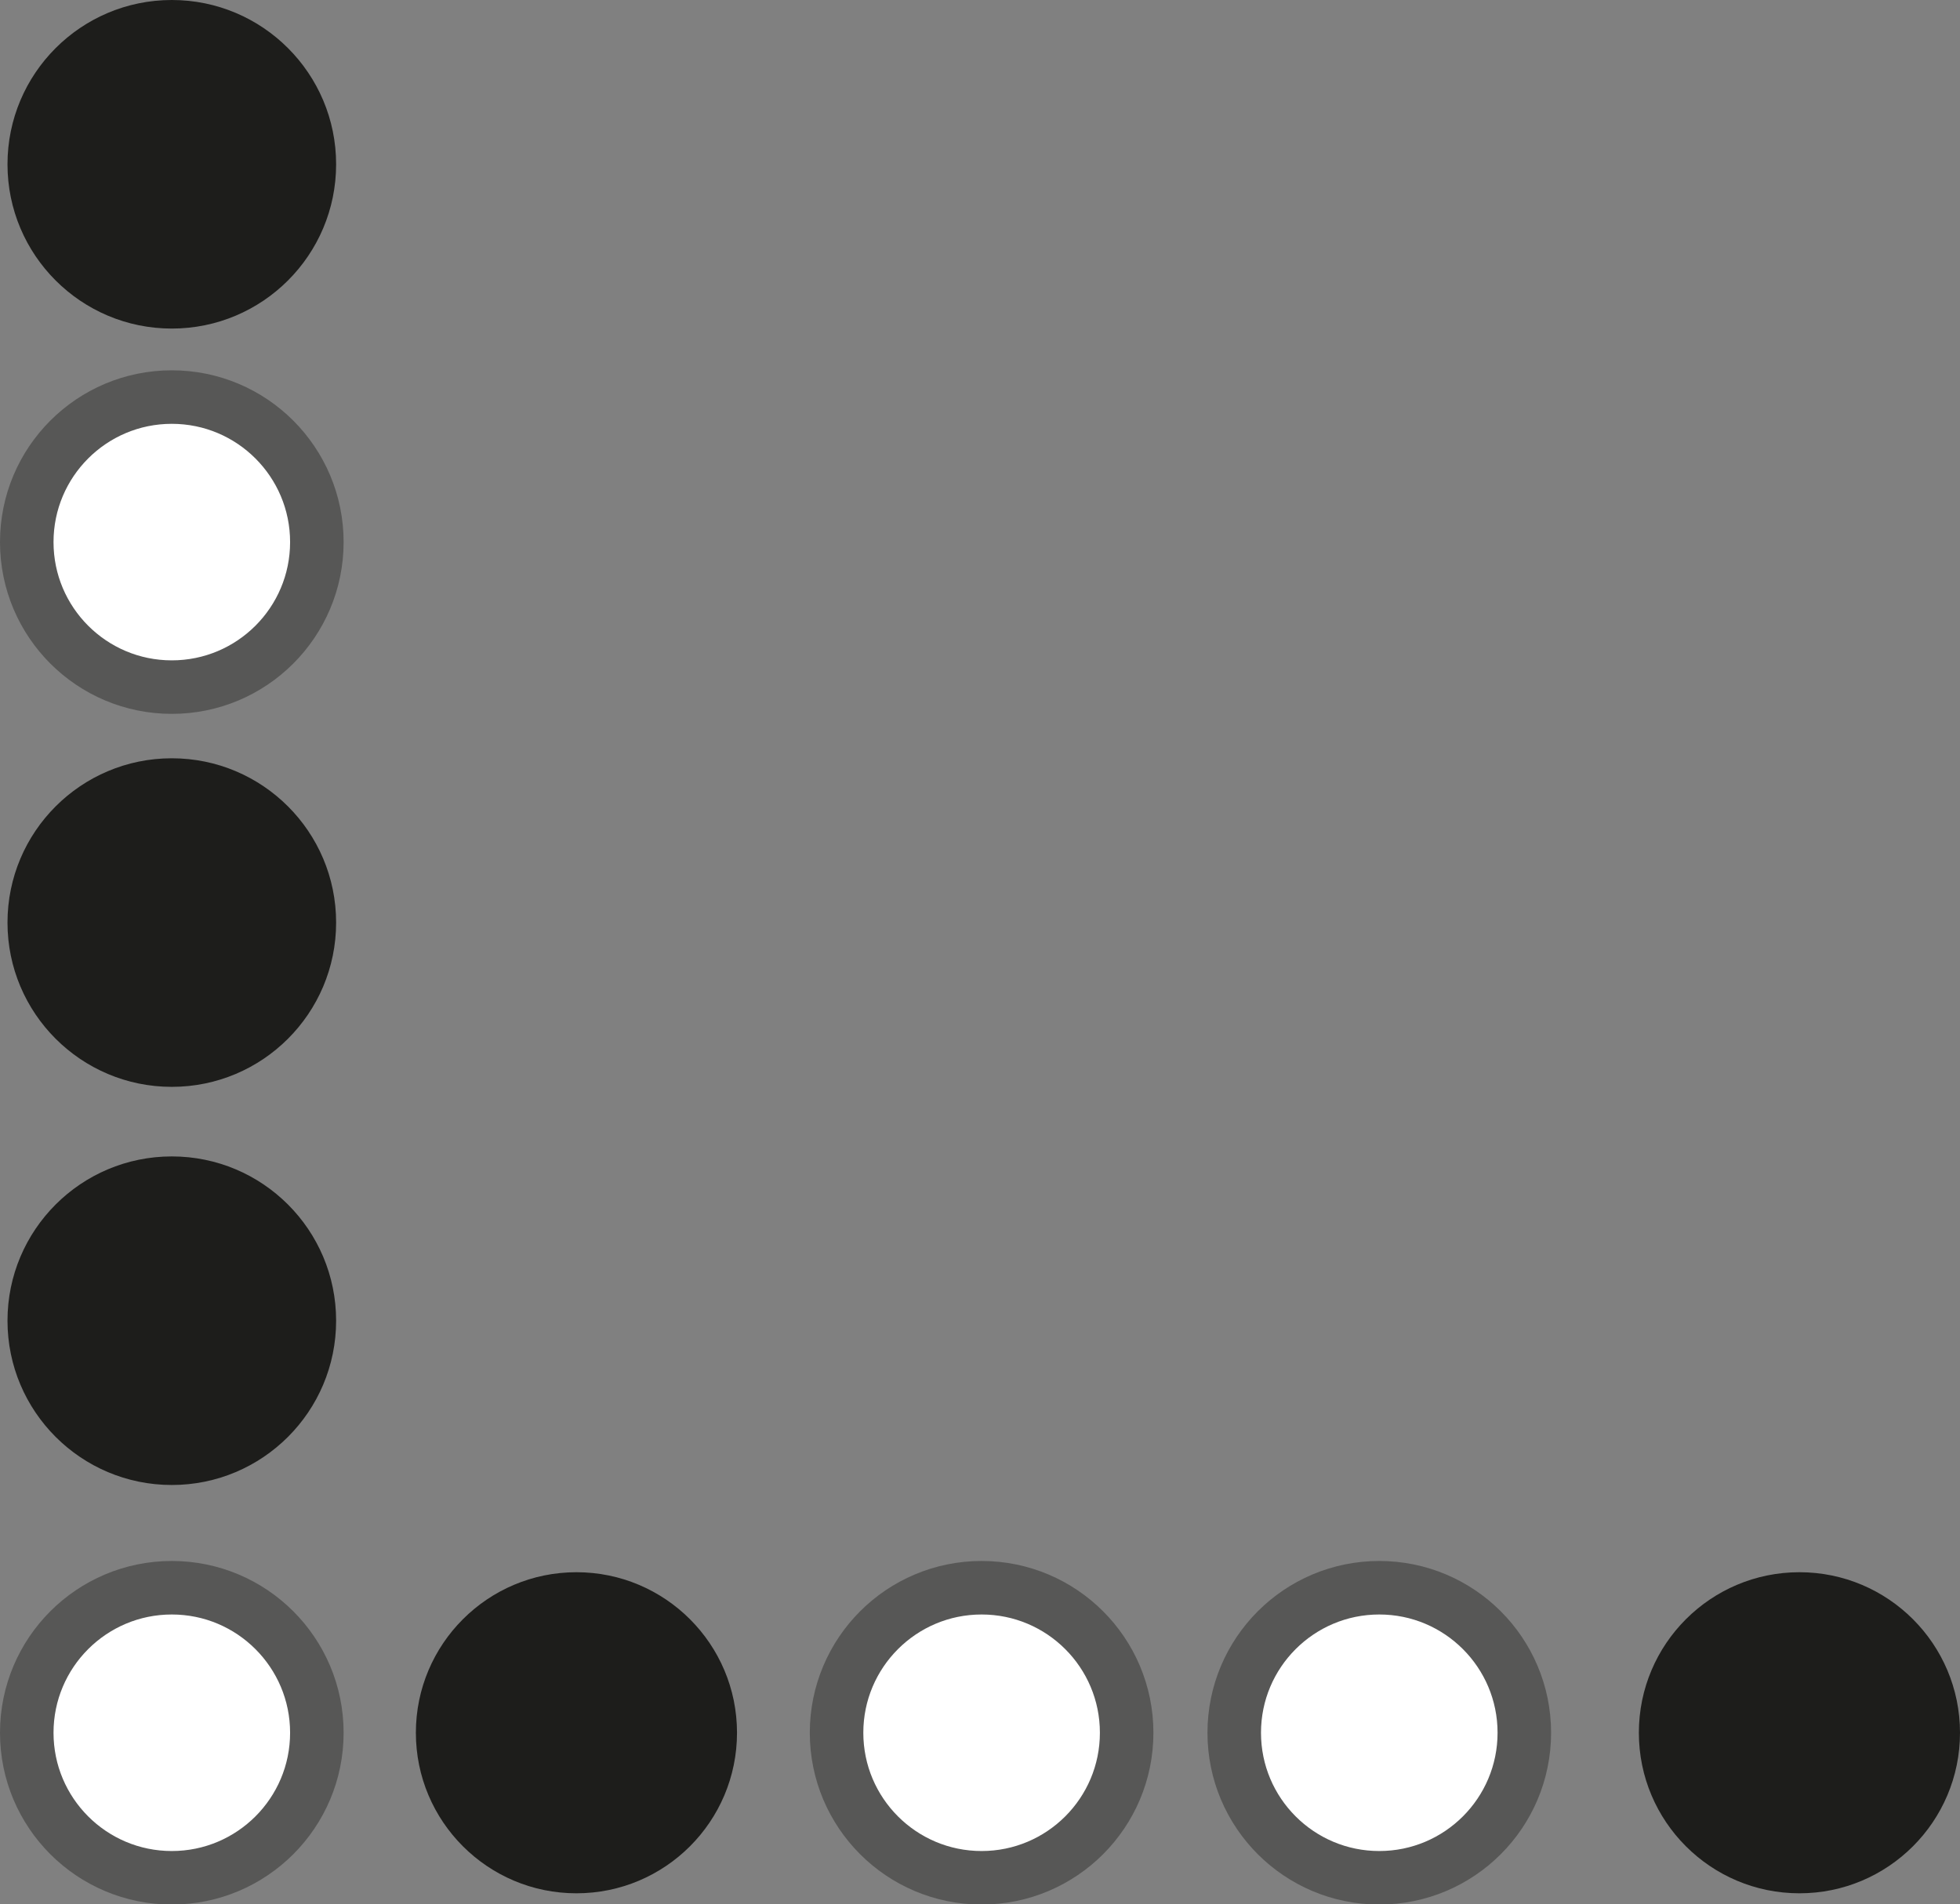 <svg xmlns="http://www.w3.org/2000/svg" viewBox="0 0 36.62 35.58"><rect x="0" y="0" width="36.62" height="35.58" fill="#808080" stroke="none"/><defs><style>.cls-1{fill:#fff;stroke:#575756;stroke-miterlimit:10;}.cls-2{fill:#1d1d1b;}</style></defs><g id="Слой_2" data-name="Слой 2"><g id="Слой_2-2" data-name="Слой 2"><circle class="cls-1" cx="3.21" cy="32.38" r="2.71"/><circle class="cls-2" cx="10.77" cy="32.38" r="3"/><circle class="cls-2" cx="3.21" cy="24.68" r="3.07"/><circle class="cls-2" cx="3.21" cy="17.24" r="3.07"/><circle class="cls-2" cx="3.21" cy="3.07" r="3.07"/><circle class="cls-1" cx="18.34" cy="32.38" r="2.71"/><circle class="cls-1" cx="25.77" cy="32.38" r="2.71"/><circle class="cls-1" cx="3.21" cy="10.13" r="2.71"/><circle class="cls-2" cx="33.62" cy="32.38" r="3"/></g></g></svg>